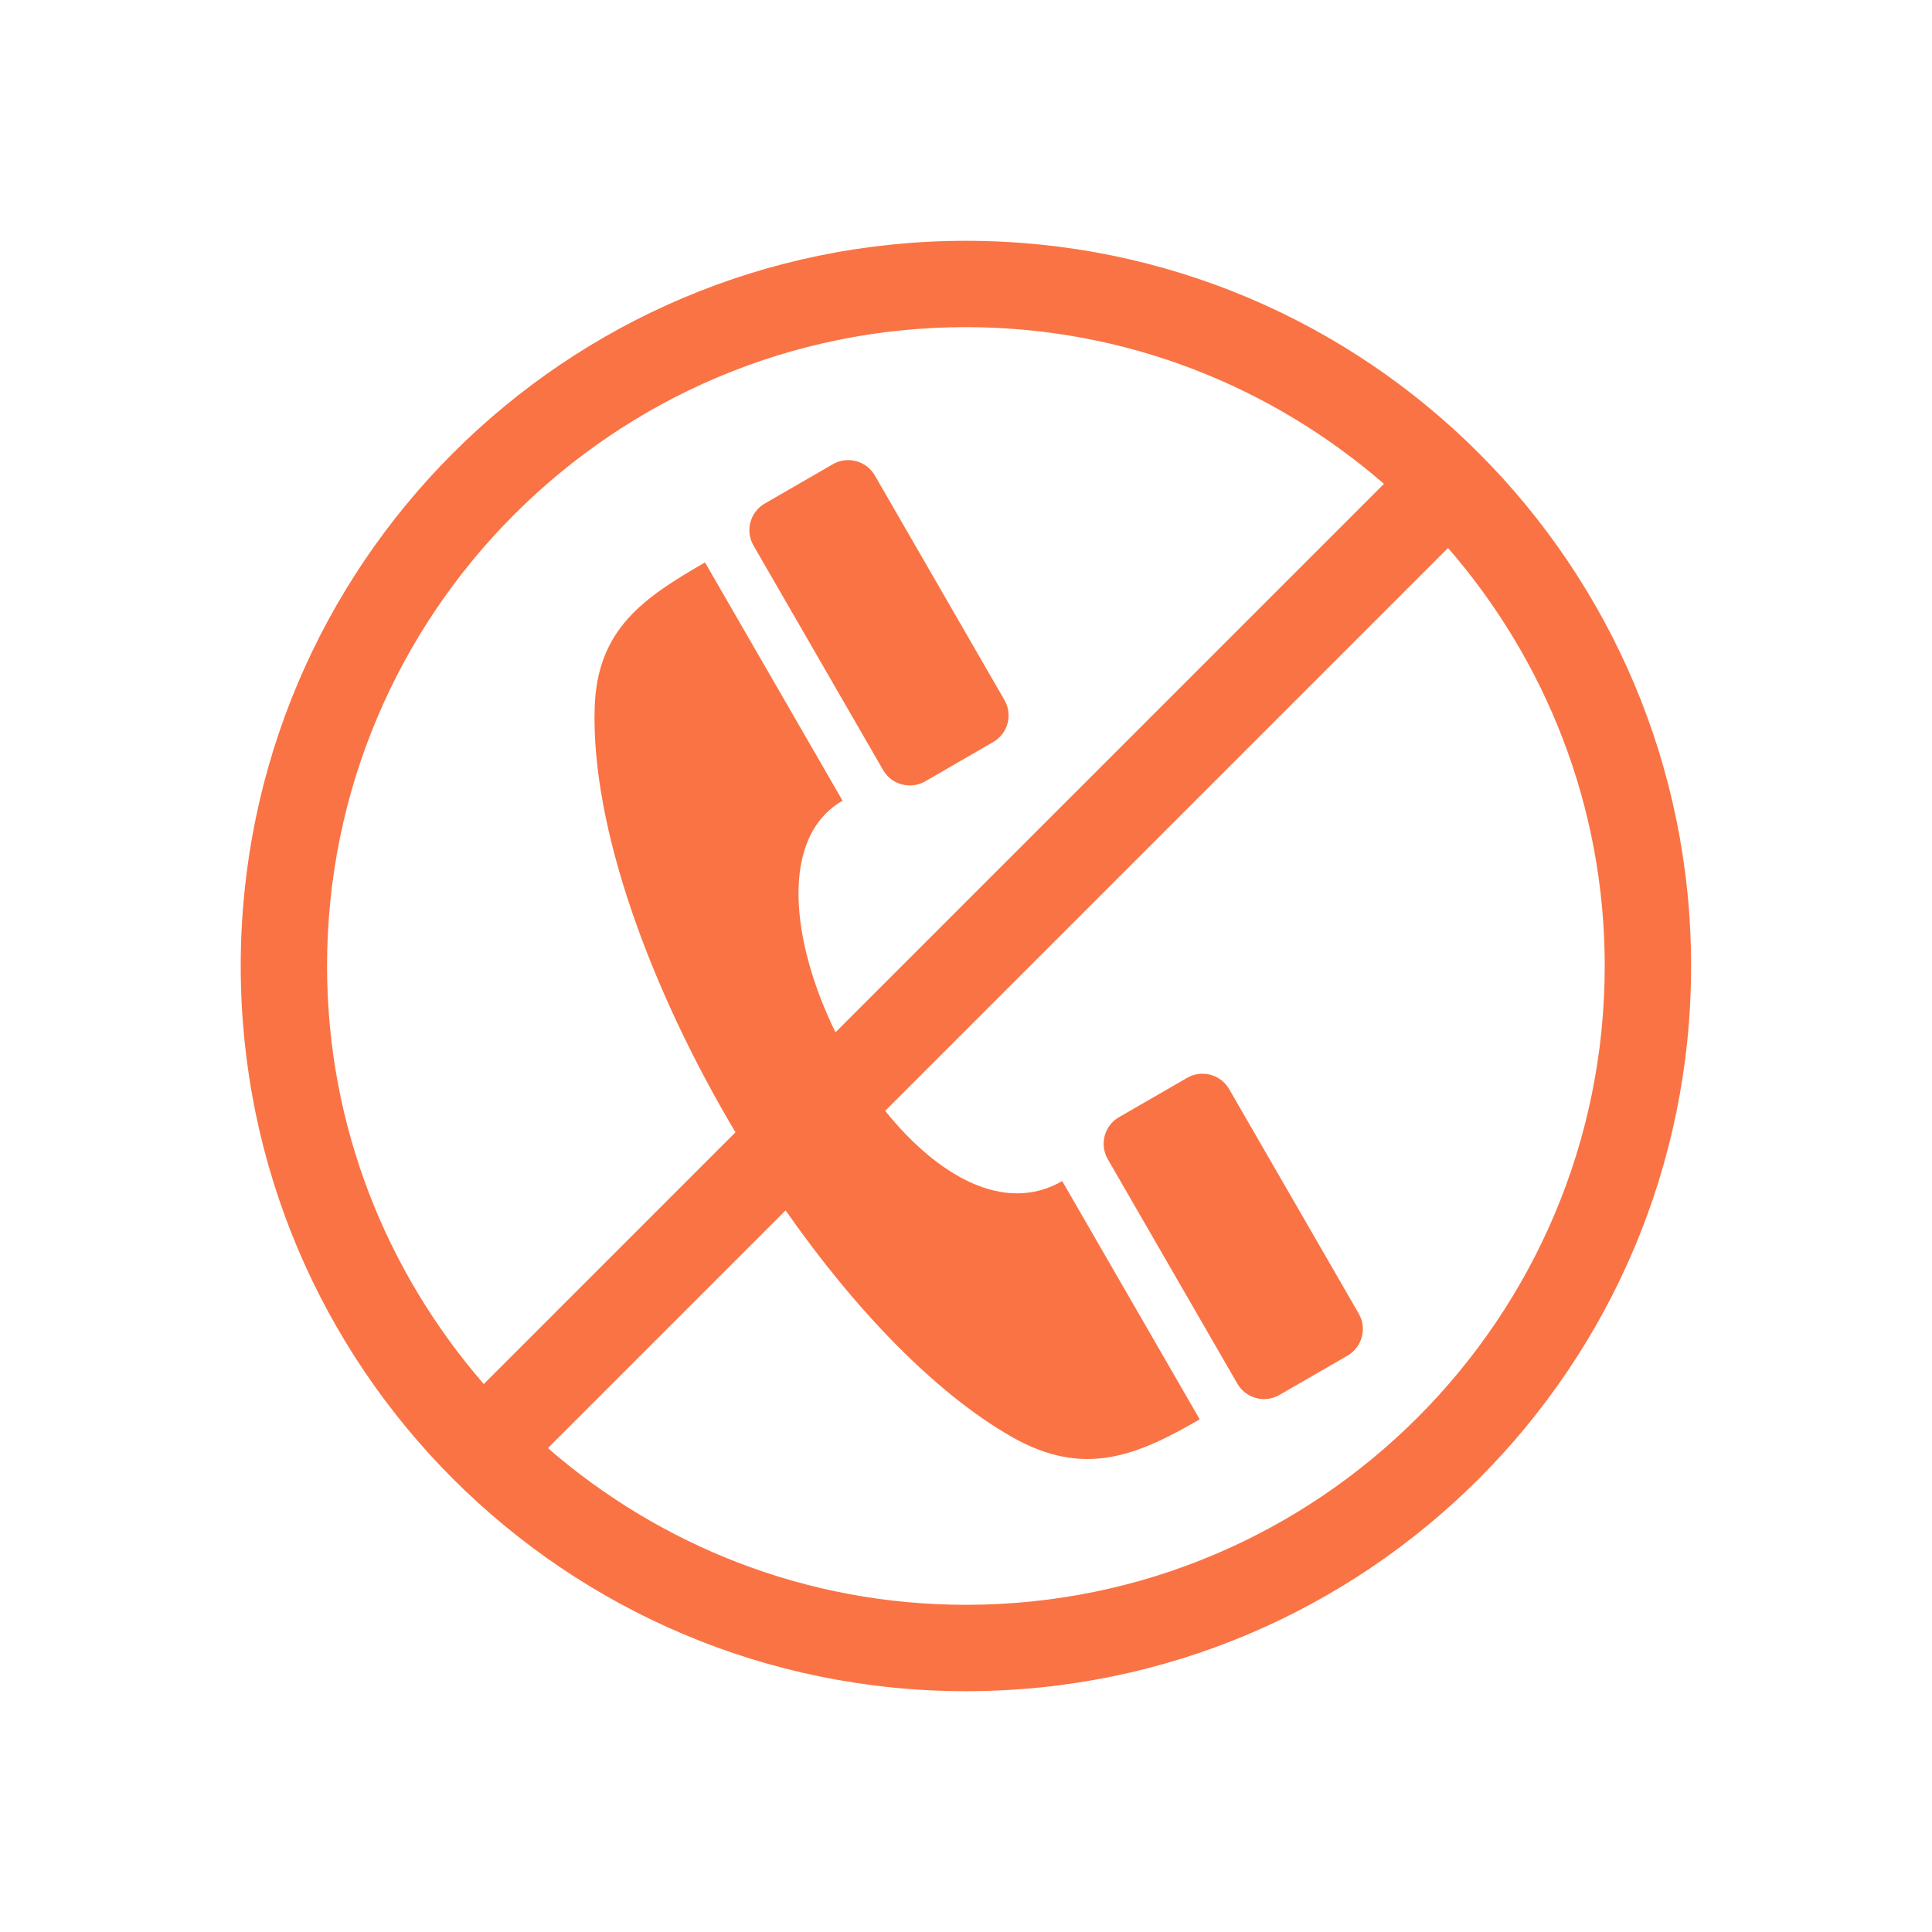 <?xml version="1.0" encoding="utf-8"?>
<!-- Generator: Adobe Illustrator 16.0.0, SVG Export Plug-In . SVG Version: 6.00 Build 0)  -->
<!DOCTYPE svg PUBLIC "-//W3C//DTD SVG 1.1//EN" "http://www.w3.org/Graphics/SVG/1.1/DTD/svg11.dtd">
<svg version="1.1" id="Layer_1" xmlns="http://www.w3.org/2000/svg" xmlns:xlink="http://www.w3.org/1999/xlink" x="0px" y="0px"
	 width="500px" height="500px" viewBox="0 0 500 500" enable-background="new 0 0 500 500" xml:space="preserve" fill="#fa7344">
<g>
	<path d="M228.562,199.311c2.177,3.781,7.069,5.087,10.862,2.91l17.633-10.197c3.793-2.177,5.099-7.058,2.899-10.851l-33.549-58.125
		c-2.188-3.792-7.069-5.099-10.862-2.91l-17.633,10.186c-3.793,2.188-5.099,7.07-2.91,10.851L228.562,199.311z"/>
	<path d="M318.094,281.853c-2.188-3.804-7.081-5.099-10.862-2.91l-17.646,10.186c-3.792,2.188-5.098,7.059-2.898,10.862
		l33.549,58.113c2.199,3.793,7.069,5.11,10.861,2.911l17.646-10.175c3.781-2.2,5.087-7.069,2.91-10.862L318.094,281.853z"/>
	<path d="M437.655,249.988c0-51.846-21.002-98.777-54.951-132.727c-33.938-33.949-80.869-54.94-132.727-54.94v-0.045h-0.011v0.045
		c-51.847,0-98.777,20.991-132.727,54.94c-33.938,33.949-54.94,80.88-54.94,132.738c0,51.869,21.002,98.789,54.94,132.727
		c33.95,33.949,80.88,54.951,132.738,54.951v0.047h0.011v-0.047c51.858,0,98.777-21.002,132.716-54.951
		c33.949-33.938,54.951-80.869,54.951-132.727h0.046v-0.012H437.655z M84.642,250c0-45.602,18.527-86.941,48.455-116.869
		c29.951-29.951,71.267-48.467,116.87-48.467v0.046h0.011v-0.046c41.397,0,79.162,15.365,108.184,40.561L216.223,267.164
		c-11.618-23.718-14.506-50.518,1.833-59.947c-6.817-11.813-28.782-49.842-35.6-61.666c-15.857,9.166-28.002,17.232-28.564,37.822
		c-0.848,30.855,14.368,72.551,36.447,109.674l-65.137,65.138C100.006,329.15,84.642,291.396,84.642,250z M415.301,250
		c0,45.613-18.516,86.93-48.455,116.869c-29.927,29.939-71.256,48.455-116.857,48.455v-0.034h-0.011v0.034
		c-41.385,0-79.162-15.354-108.184-40.549l61.517-61.528c17.886,25.608,38.567,47.194,58.492,58.595
		c18.779,10.725,32.494,4.835,48.684-4.514c-6.806-11.802-28.771-49.854-35.588-61.666c-15.032,8.685-32.368-1.444-45.819-18.172
		l145.674-145.675c25.195,29.034,40.549,66.799,40.549,108.173h-0.034V250H415.301z"/>
</g>
</svg>
